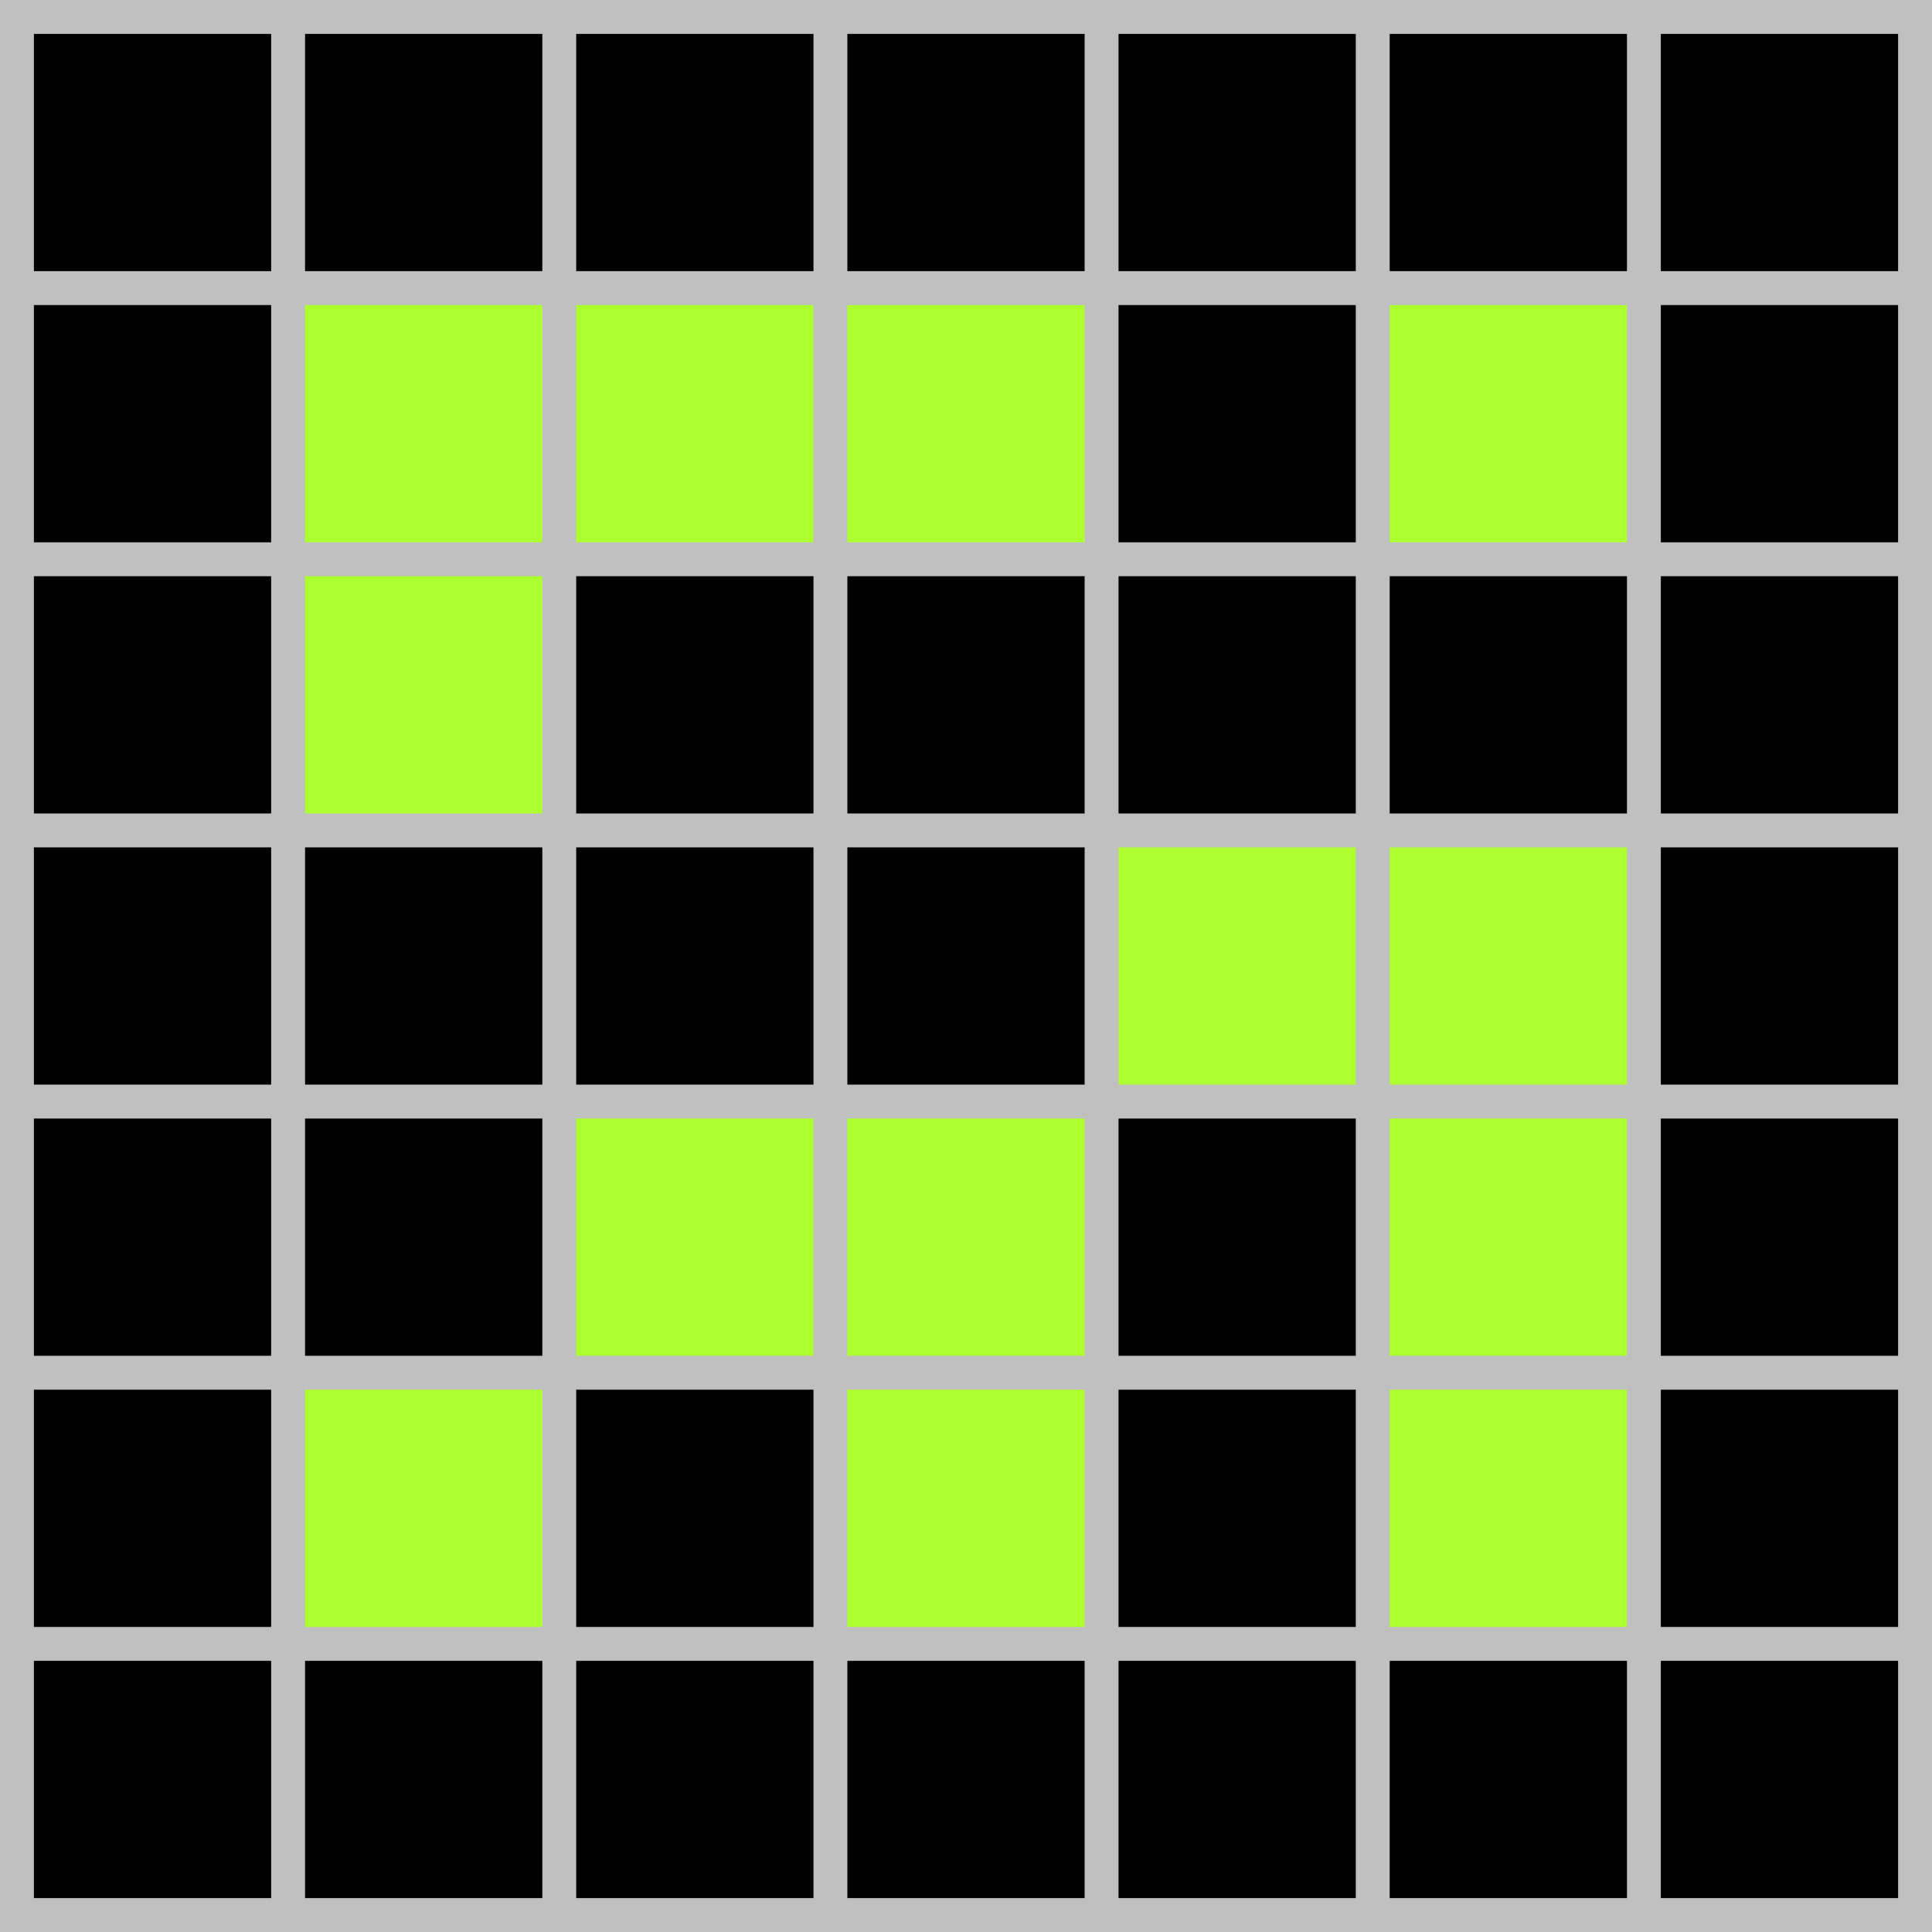 <svg xmlns="http://www.w3.org/2000/svg" viewBox="0 0 114 114" width="114" height="114">

<rect width="100%" height="100%" fill="black"/>

<rect width="48" height="16" x="17" y="17" fill="greenyellow"/>

<rect width="16" height="16" x="81" y="17" fill="greenyellow"/>

<rect width="16" height="16" x="17" y="33" fill="greenyellow"/>

<rect width="32" height="16" x="65" y="49" fill="greenyellow"/>

<rect width="32" height="16" x="33" y="65" fill="greenyellow"/>

<rect width="16" height="32" x="81" y="65" fill="greenyellow"/>

<rect width="16" height="16" x="17" y="81" fill="greenyellow"/>

<rect width="16" height="16" x="49" y="81" fill="greenyellow"/>

<line x1="57" y1="0" x2="57" y2="114" stroke="#c0c0c0" stroke-width="114" stroke-dasharray="2,14"/>

<line x1="0" y1="57" x2="114" y2="57" stroke="#c0c0c0" stroke-width="114" stroke-dasharray="2,14"/>

</svg>
